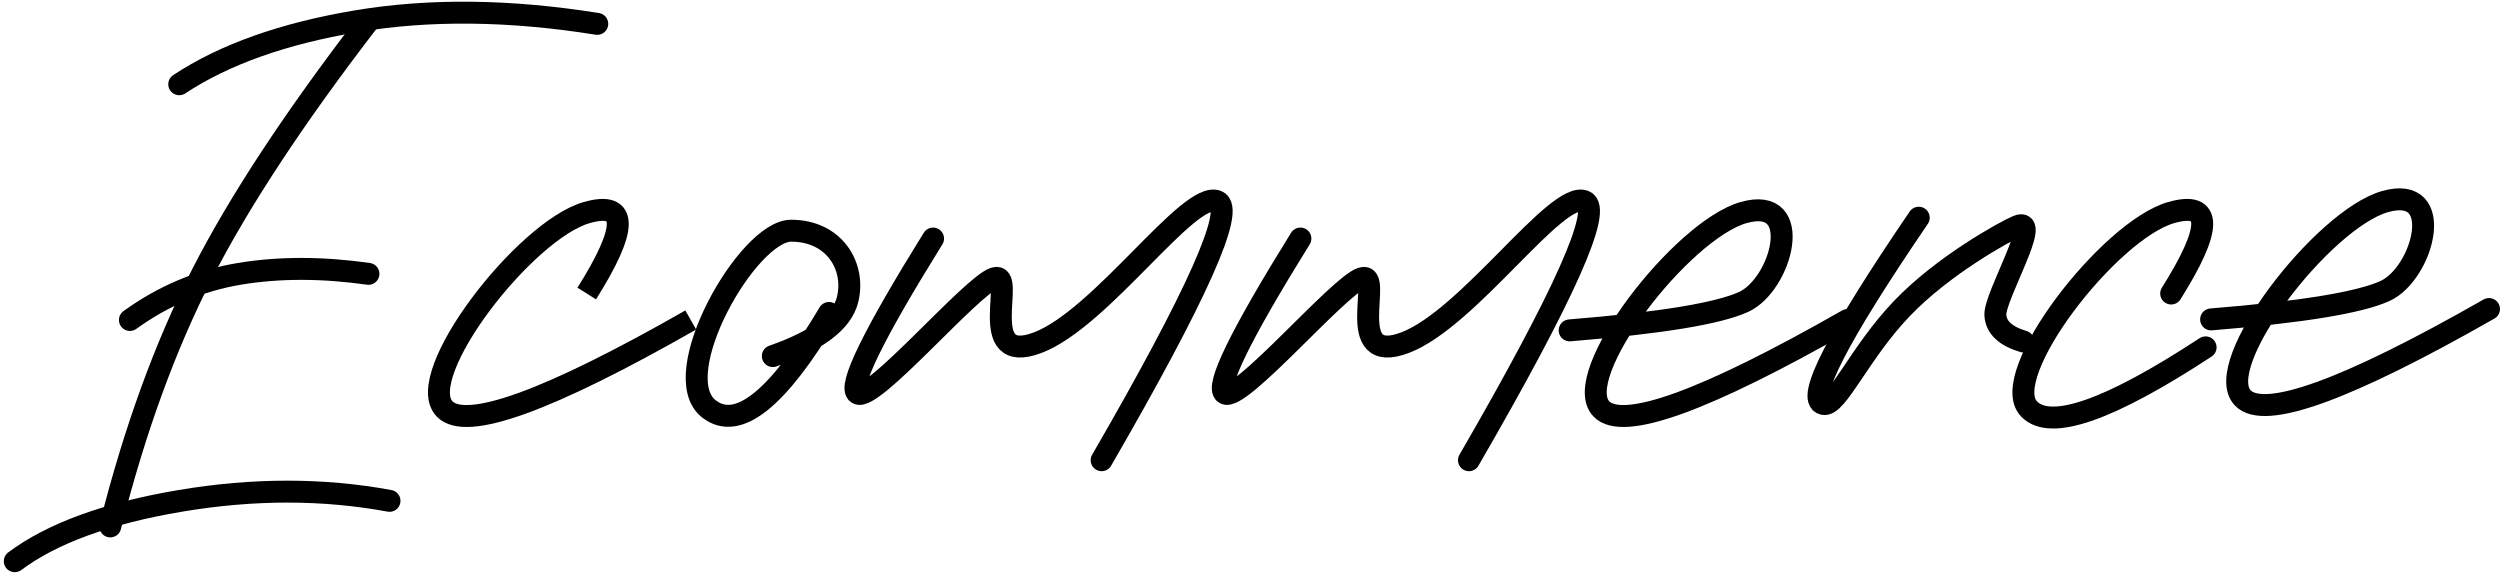 <?xml version="1.0" encoding="UTF-8"?>
<svg width="456px" height="105px" viewBox="0 0 456 105" version="1.1" xmlns="http://www.w3.org/2000/svg" xmlns:xlink="http://www.w3.org/1999/xlink">
    <title>Group</title>
    <g id="Page-1" stroke="none" stroke-width="1" fill="none" fill-rule="evenodd">
        <g id="Group" transform="translate(2.692, 2.308)" stroke="#000000" stroke-width="4">
            <path d="M0,100.058 C6.829,94.957 16.899,91.287 30.211,89.046 C43.522,86.805 56.237,86.805 68.354,89.046" id="Path-5" stroke-linecap="round"></path>
            <path d="M21,56.058 C27.106,51.646 33.762,48.841 40.969,47.641 C48.176,46.44 56.024,46.44 64.514,47.641" id="Path-5" stroke-linecap="round"></path>
            <path d="M30,13.058 C38.212,7.64 48.974,3.811 62.286,1.57 C75.598,-0.671 90.252,-0.513 106.249,2.046" id="Path-5" stroke-linecap="round"></path>
            <path d="M64.514,1.57 C51.029,19.095 40.917,34.452 34.177,47.641 C27.437,60.829 21.853,76.186 17.424,93.711" id="Path-6" stroke-linecap="round"></path>
            <path d="M104.33,51.231 C111.876,39.239 111.876,34.317 104.33,36.465 C93.011,39.688 72.589,66.172 78.389,72.266 C82.255,76.329 97.227,70.926 123.303,56.058" id="Path-7"></path>
            <path d="M138.269,62.643 C146.344,59.833 150.887,56.409 151.898,52.37 C153.413,46.311 149.519,39.774 141.608,39.774 C133.698,39.774 118.728,66.104 126.608,72.266 C131.862,76.374 139.166,70.544 148.52,54.775" id="Path-8" stroke-linecap="round"></path>
            <path d="M167.503,41.202 C156.526,58.872 151.93,68.287 153.715,69.447 C156.392,71.187 174.442,49.858 178.658,48.452 C182.874,47.046 174.979,64.63 186.612,60.185 C198.245,55.739 214.19,32.377 219.308,34.39 C222.72,35.732 215.699,51.481 198.245,81.637" id="Path-9" stroke-linecap="round"></path>
            <path d="M234.503,41.202 C223.526,58.872 218.93,68.287 220.715,69.447 C223.392,71.187 241.442,49.858 245.658,48.452 C249.874,47.046 241.979,64.63 253.612,60.185 C265.245,55.739 281.19,32.377 286.308,34.39 C289.72,35.732 282.699,51.481 265.245,81.637" id="Path-9" stroke-linecap="round"></path>
            <path d="M283.612,57.952 C300.11,56.616 310.683,54.888 315.33,52.769 C322.301,49.59 326.649,33.243 315.33,36.465 C304.011,39.688 283.589,66.172 289.389,72.266 C293.255,76.329 308.227,70.926 334.303,56.058" id="Path-7" stroke-linecap="round"></path>
            <path d="M347.289,37.403 C332.415,59.231 326.61,70.555 329.873,71.375 C332.349,71.997 336.421,62.132 344.158,54.022 C351.716,46.1 362.943,39.947 365.256,38.953 C369.935,36.942 361.064,51.802 361.261,55.163 C361.393,57.404 363.1,59.011 366.381,59.984" id="Path-10" stroke-linecap="round"></path>
            <path d="M393.33,51.231 C400.876,39.239 400.876,34.317 393.33,36.465 C382.011,39.688 361.589,66.172 367.389,72.266 C371.255,76.329 381.996,72.59 399.612,61.05" id="Path-7" stroke-linecap="round"></path>
            <path d="M400.612,55.952 C417.11,54.616 427.683,52.888 432.33,50.769 C439.301,47.59 443.649,31.243 432.33,34.465 C421.011,37.688 400.589,64.172 406.389,70.266 C410.255,74.329 425.227,68.926 451.303,54.058" id="Path-7" stroke-linecap="round"></path>
        </g>
    </g>
</svg>